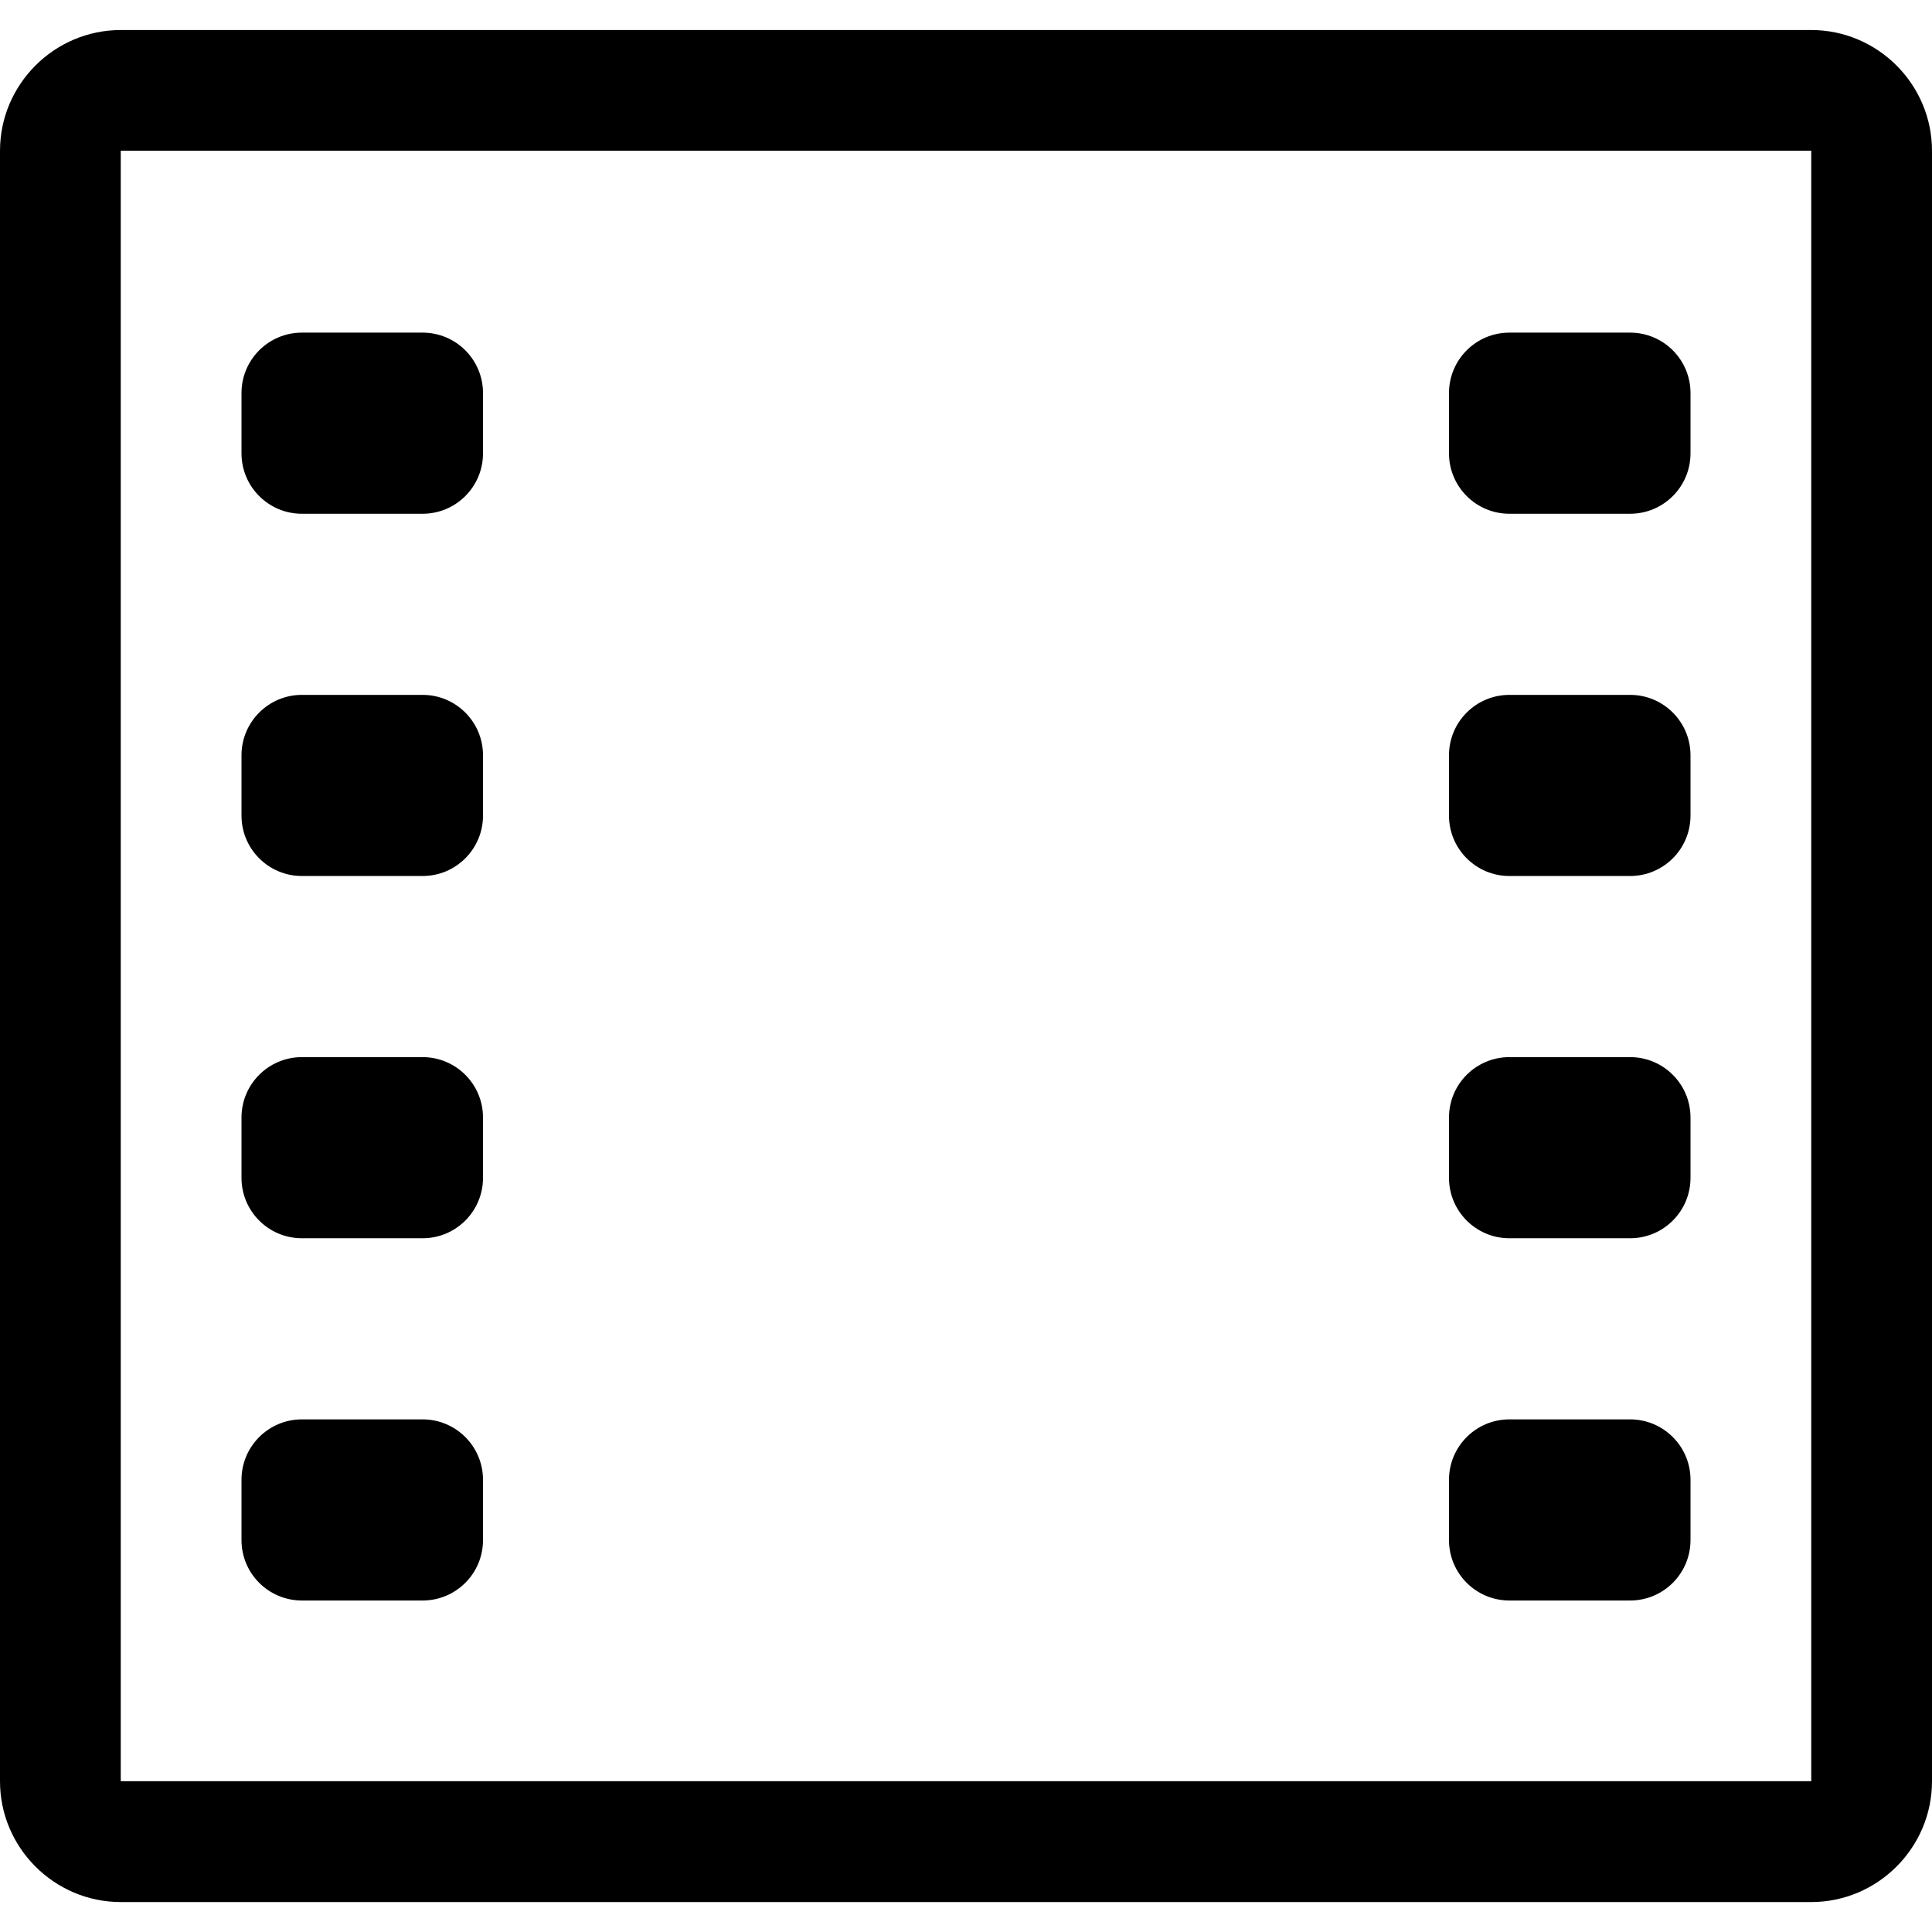 <!-- Generated by IcoMoon.io -->
<svg version="1.1" xmlns="http://www.w3.org/2000/svg" width="24" height="24" viewBox="0 0 24 24">
<title>film</title>
<path d="M18.75 6.382h1.5c0.414 0 0.75-0.336 0.75-0.75v-0.75c0-0.414-0.336-0.75-0.75-0.75h-1.5c-0.414 0-0.75 0.336-0.75 0.75v0.75c0 0.414 0.336 0.75 0.75 0.75zM18.75 10.882h1.5c0.414 0 0.75-0.336 0.75-0.75v-0.75c0-0.414-0.336-0.75-0.75-0.75h-1.5c-0.414 0-0.75 0.336-0.75 0.75v0.75c0 0.414 0.336 0.75 0.75 0.75zM18.75 15.382h1.5c0.414 0 0.75-0.336 0.75-0.75v-0.75c0-0.414-0.336-0.75-0.75-0.75h-1.5c-0.414 0-0.75 0.336-0.75 0.75v0.75c0 0.414 0.336 0.75 0.75 0.75zM18.75 19.882h1.5c0.414 0 0.75-0.336 0.75-0.75v-0.75c0-0.414-0.336-0.75-0.75-0.75h-1.5c-0.414 0-0.75 0.336-0.75 0.75v0.75c0 0.414 0.336 0.75 0.75 0.75zM3.75 6.382h1.5c0.414 0 0.75-0.336 0.75-0.75v-0.75c0-0.414-0.336-0.75-0.75-0.75h-1.5c-0.414 0-0.75 0.336-0.75 0.75v0.75c0 0.414 0.336 0.75 0.75 0.75zM3.75 10.882h1.5c0.414 0 0.75-0.336 0.75-0.75v-0.75c0-0.414-0.336-0.75-0.75-0.75h-1.5c-0.414 0-0.75 0.336-0.75 0.75v0.75c0 0.414 0.336 0.75 0.75 0.75zM3.75 15.382h1.5c0.414 0 0.75-0.336 0.75-0.75v-0.75c0-0.414-0.336-0.75-0.75-0.75h-1.5c-0.414 0-0.75 0.336-0.75 0.75v0.75c0 0.414 0.336 0.75 0.75 0.75zM3.75 19.882h1.5c0.414 0 0.75-0.336 0.75-0.75v-0.75c0-0.414-0.336-0.75-0.75-0.75h-1.5c-0.414 0-0.75 0.336-0.75 0.75v0.75c0 0.414 0.336 0.75 0.75 0.75zM22.5 0.373h-21c-0.825 0-1.5 0.675-1.5 1.5v20.255c0 0.825 0.675 1.5 1.5 1.5h21c0.825 0 1.5-0.675 1.5-1.5v-20.255c0-0.825-0.675-1.5-1.5-1.5zM22.5 22.127h-21v-20.255h21v20.255z"></path>
</svg>

